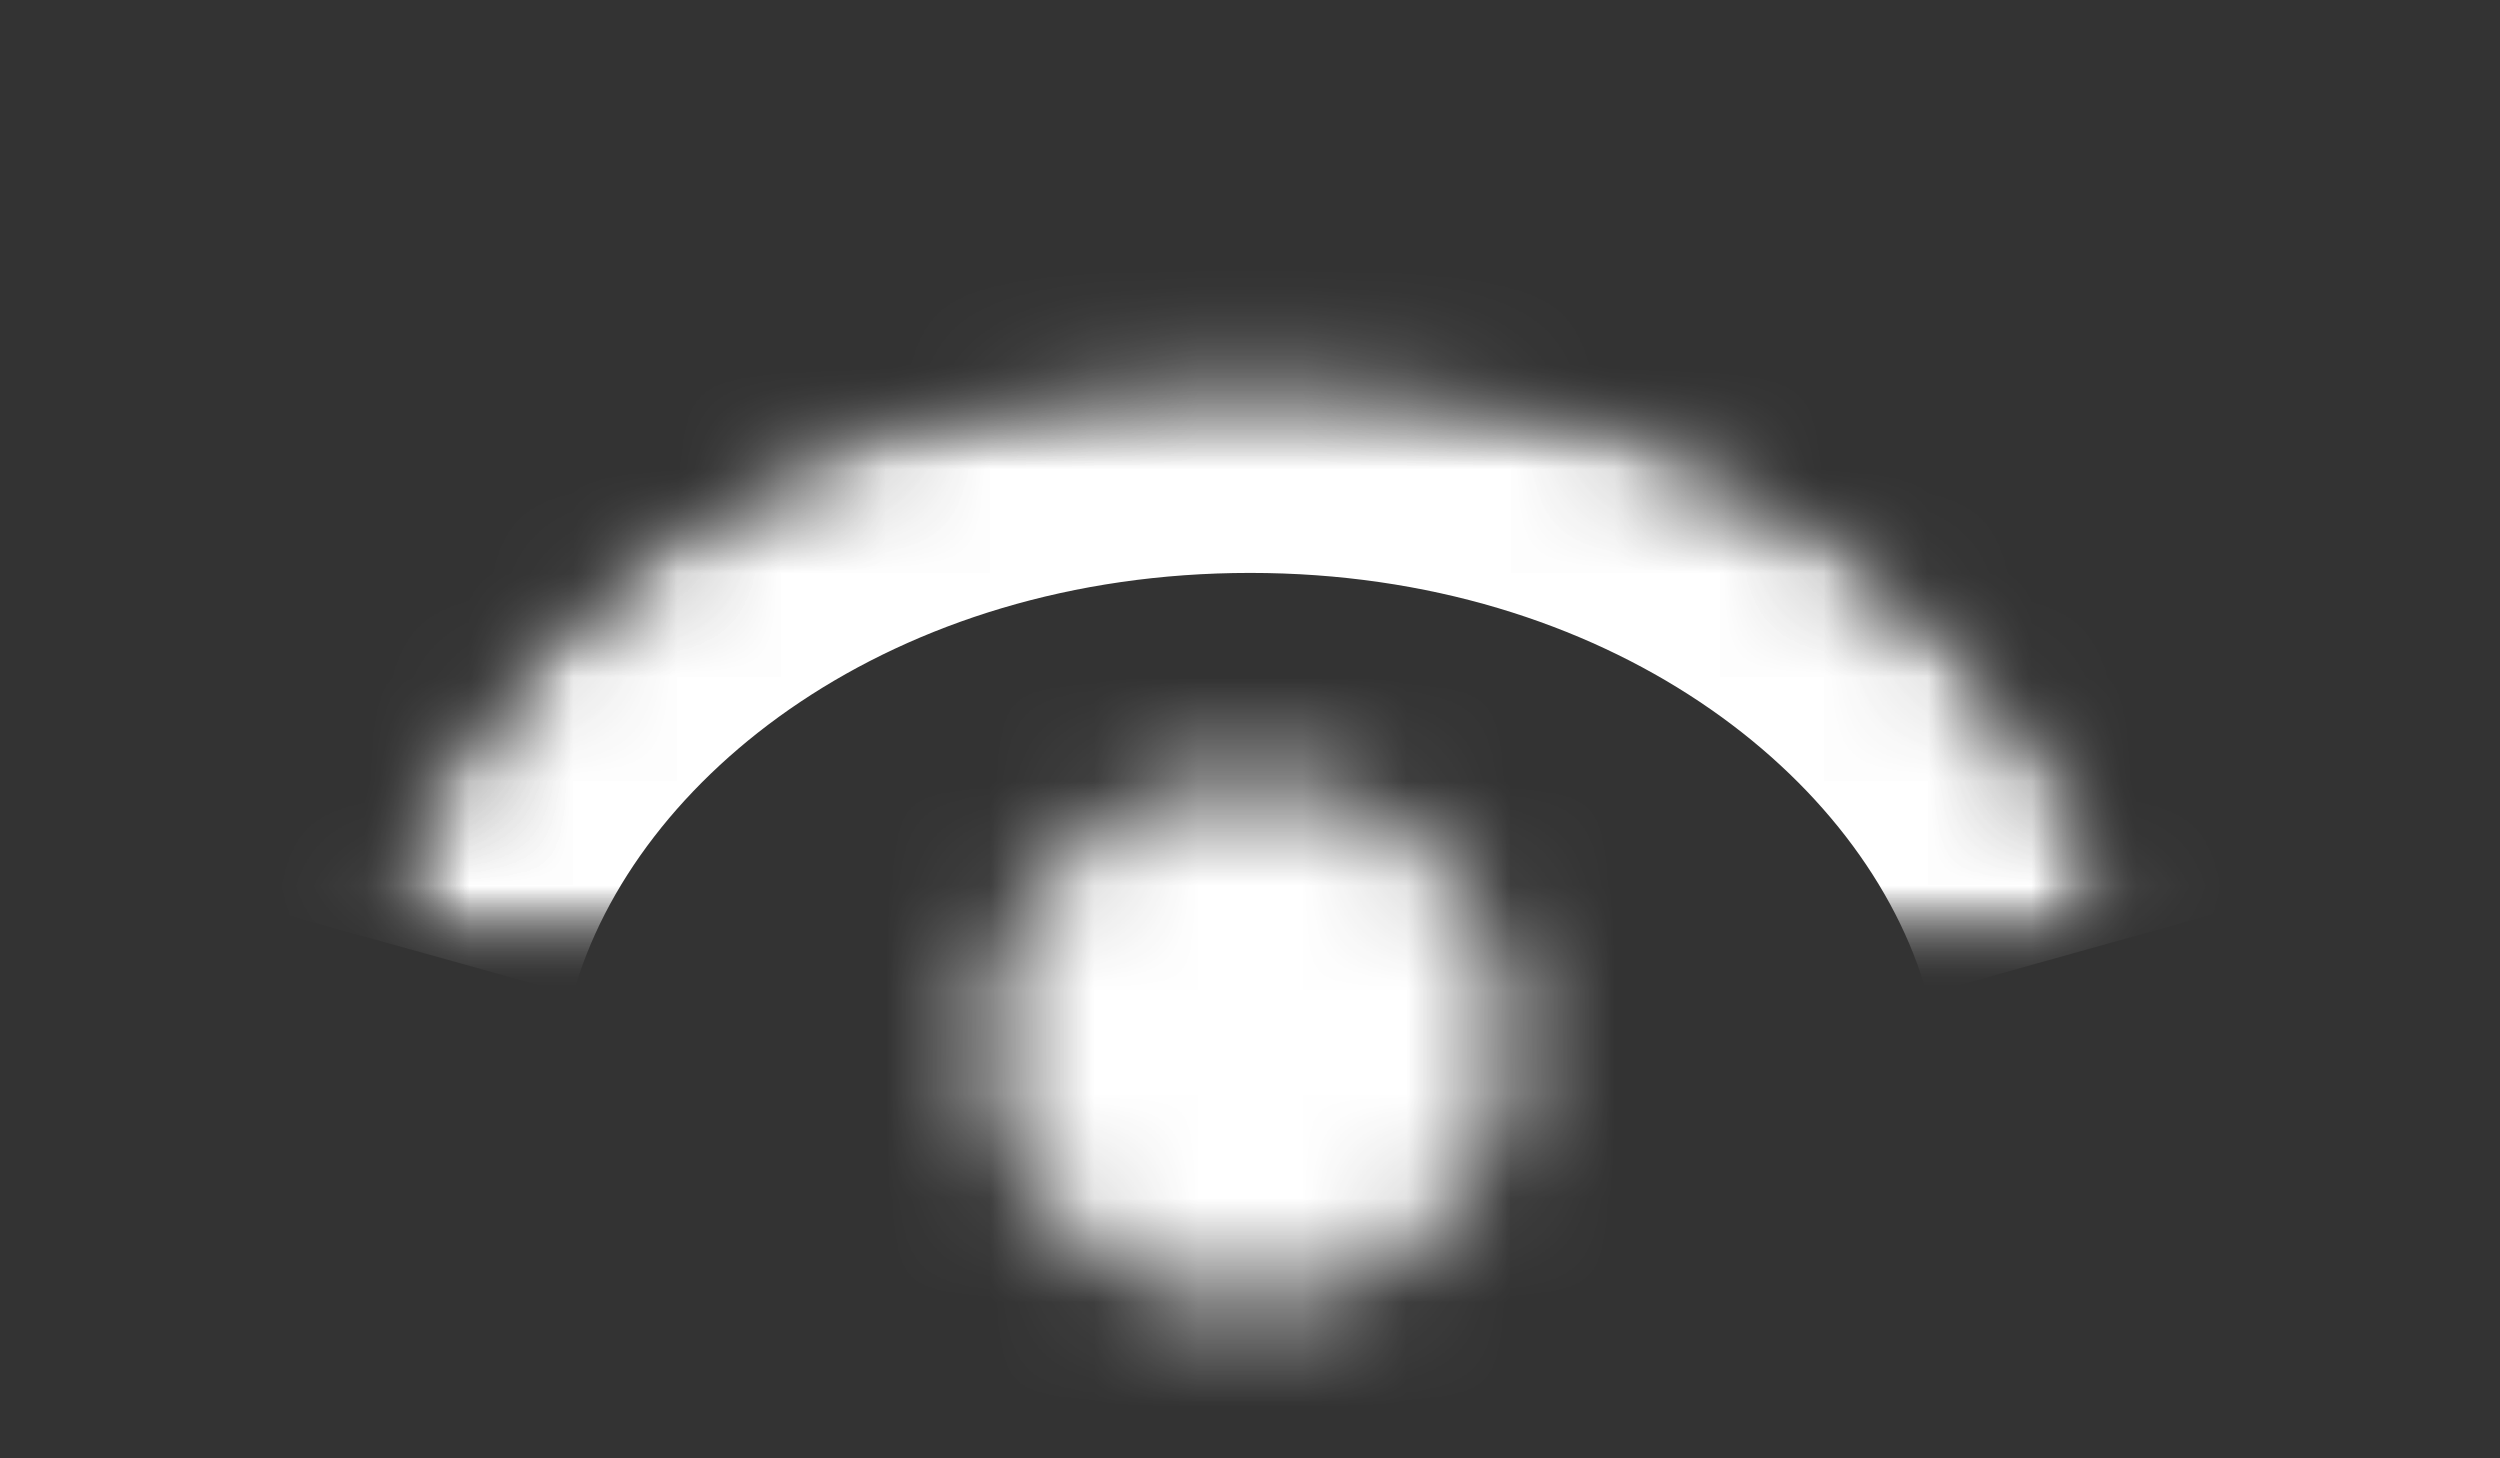 <svg width="24" height="14" viewBox="0 0 24 14" fill="none" xmlns="http://www.w3.org/2000/svg">
<rect x="0" y="0" width="24" height="14" fill="#333333" stroke="none"/>
<mask id="mask0_1_204" style="mask-type:alpha" maskUnits="userSpaceOnUse" x="3" y="3" width="18" height="7">
<mask id="path-1-inside-1_1_204" fill="white">
<path fill-rule="evenodd" clip-rule="evenodd" d="M3.574 9.012C4.453 5.855 7.892 3.5 12.001 3.5C16.106 3.5 19.544 5.852 20.425 9.006"/>
</mask>
<path fill-rule="evenodd" clip-rule="evenodd" d="M3.574 9.012C4.453 5.855 7.892 3.5 12.001 3.5C16.106 3.5 19.544 5.852 20.425 9.006" fill="black"/>
<path d="M5.501 9.549C6.084 7.455 8.566 5.5 12.001 5.5V1.5C7.218 1.5 2.822 4.255 1.647 8.476L5.501 9.549ZM12.001 5.5C15.432 5.5 17.914 7.452 18.499 9.544L22.352 8.467C21.173 4.252 16.78 1.5 12.001 1.5V5.5Z" fill="white" mask="url(#path-1-inside-1_1_204)"/>
</mask>
<g mask="url(#mask0_1_204)">
<mask id="path-3-inside-2_1_204" fill="white">
<path fill-rule="evenodd" clip-rule="evenodd" d="M3.574 9.012C4.453 5.855 7.892 3.5 12.001 3.5C16.106 3.5 19.544 5.852 20.425 9.006"/>
</mask>
<path d="M5.501 9.549C6.084 7.455 8.566 5.5 12.001 5.5V1.5C7.218 1.5 2.822 4.255 1.647 8.476L5.501 9.549ZM12.001 5.5C15.432 5.5 17.914 7.452 18.499 9.544L22.352 8.467C21.173 4.252 16.78 1.5 12.001 1.5V5.5Z" fill="white" mask="url(#path-3-inside-2_1_204)"/>
</g>
<mask id="mask1_1_204" style="mask-type:alpha" maskUnits="userSpaceOnUse" x="9" y="7" width="6" height="6">
<path fill-rule="evenodd" clip-rule="evenodd" d="M12 7.5C13.381 7.5 14.5 8.619 14.5 10C14.5 11.381 13.381 12.5 12 12.5C10.619 12.5 9.5 11.381 9.5 10C9.5 8.619 10.619 7.5 12 7.5Z" fill="black"/>
</mask>
<g mask="url(#mask1_1_204)">
<rect width="7" height="7" transform="translate(8.5 6.5)" fill="white"/>
</g>
</svg>
